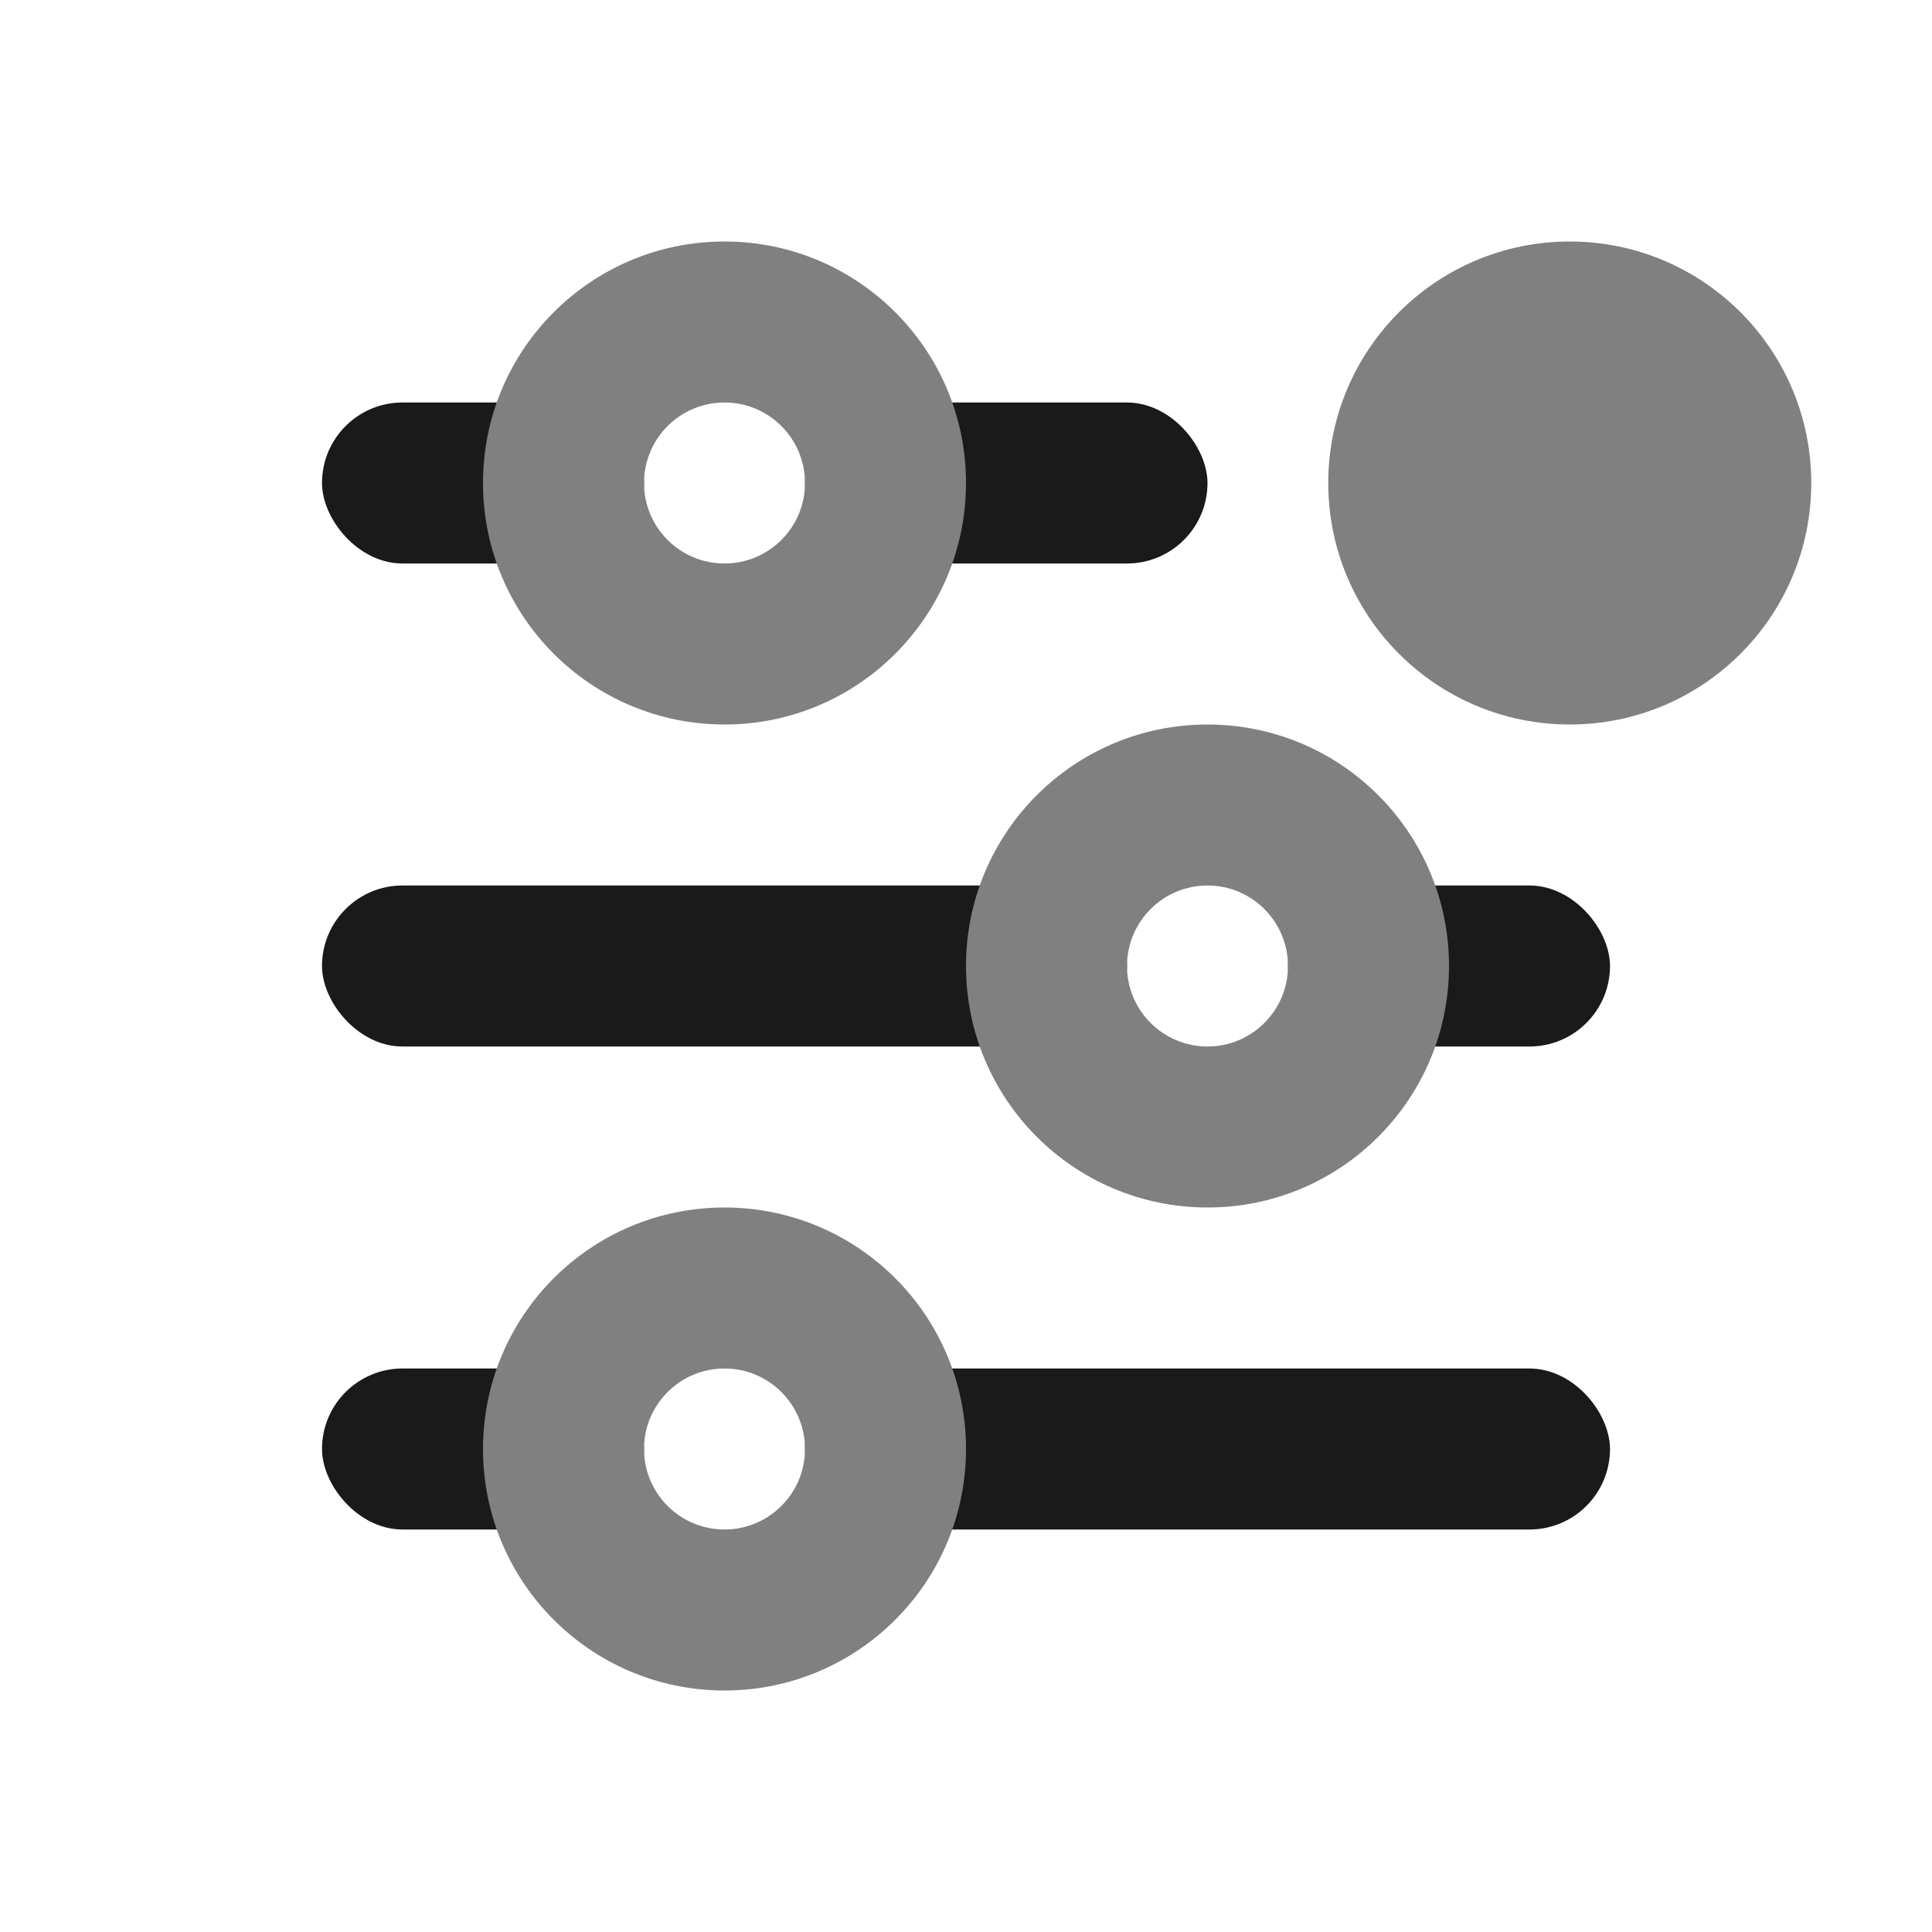 <svg width="24" height="24" viewBox="0 0 24 24" fill="none" xmlns="http://www.w3.org/2000/svg">
<rect x="4" y="5" width="4" height="2" rx="1" fill="#1A1A1A"/>
<rect x="10" y="5" width="5" height="2" rx="1" fill="#1A1A1A"/>
<rect x="4" y="11" width="10" height="2" rx="1" fill="#1A1A1A"/>
<rect x="16" y="11" width="4" height="2" rx="1" fill="#1A1A1A"/>
<rect x="4" y="17" width="4" height="2" rx="1" fill="#1A1A1A"/>
<rect x="10" y="17" width="10" height="2" rx="1" fill="#1A1A1A"/>
<path fill-rule="evenodd" clip-rule="evenodd" d="M9 9C10.657 9 12 7.657 12 6C12 4.343 10.657 3 9 3C7.343 3 6 4.343 6 6C6 7.657 7.343 9 9 9ZM9 7C9.552 7 10 6.552 10 6C10 5.448 9.552 5 9 5C8.448 5 8 5.448 8 6C8 6.552 8.448 7 9 7Z" fill="#808080"/>
<path fill-rule="evenodd" clip-rule="evenodd" d="M15 15C16.657 15 18 13.657 18 12C18 10.343 16.657 9 15 9C13.343 9 12 10.343 12 12C12 13.657 13.343 15 15 15ZM15 13C15.552 13 16 12.552 16 12C16 11.448 15.552 11 15 11C14.448 11 14 11.448 14 12C14 12.552 14.448 13 15 13Z" fill="#808080"/>
<path fill-rule="evenodd" clip-rule="evenodd" d="M9 21C10.657 21 12 19.657 12 18C12 16.343 10.657 15 9 15C7.343 15 6 16.343 6 18C6 19.657 7.343 21 9 21ZM9 19C9.552 19 10 18.552 10 18C10 17.448 9.552 17 9 17C8.448 17 8 17.448 8 18C8 18.552 8.448 19 9 19Z" fill="#808080"/>
<circle cx="19.5" cy="6" r="3" fill="#808080"/>
</svg>
